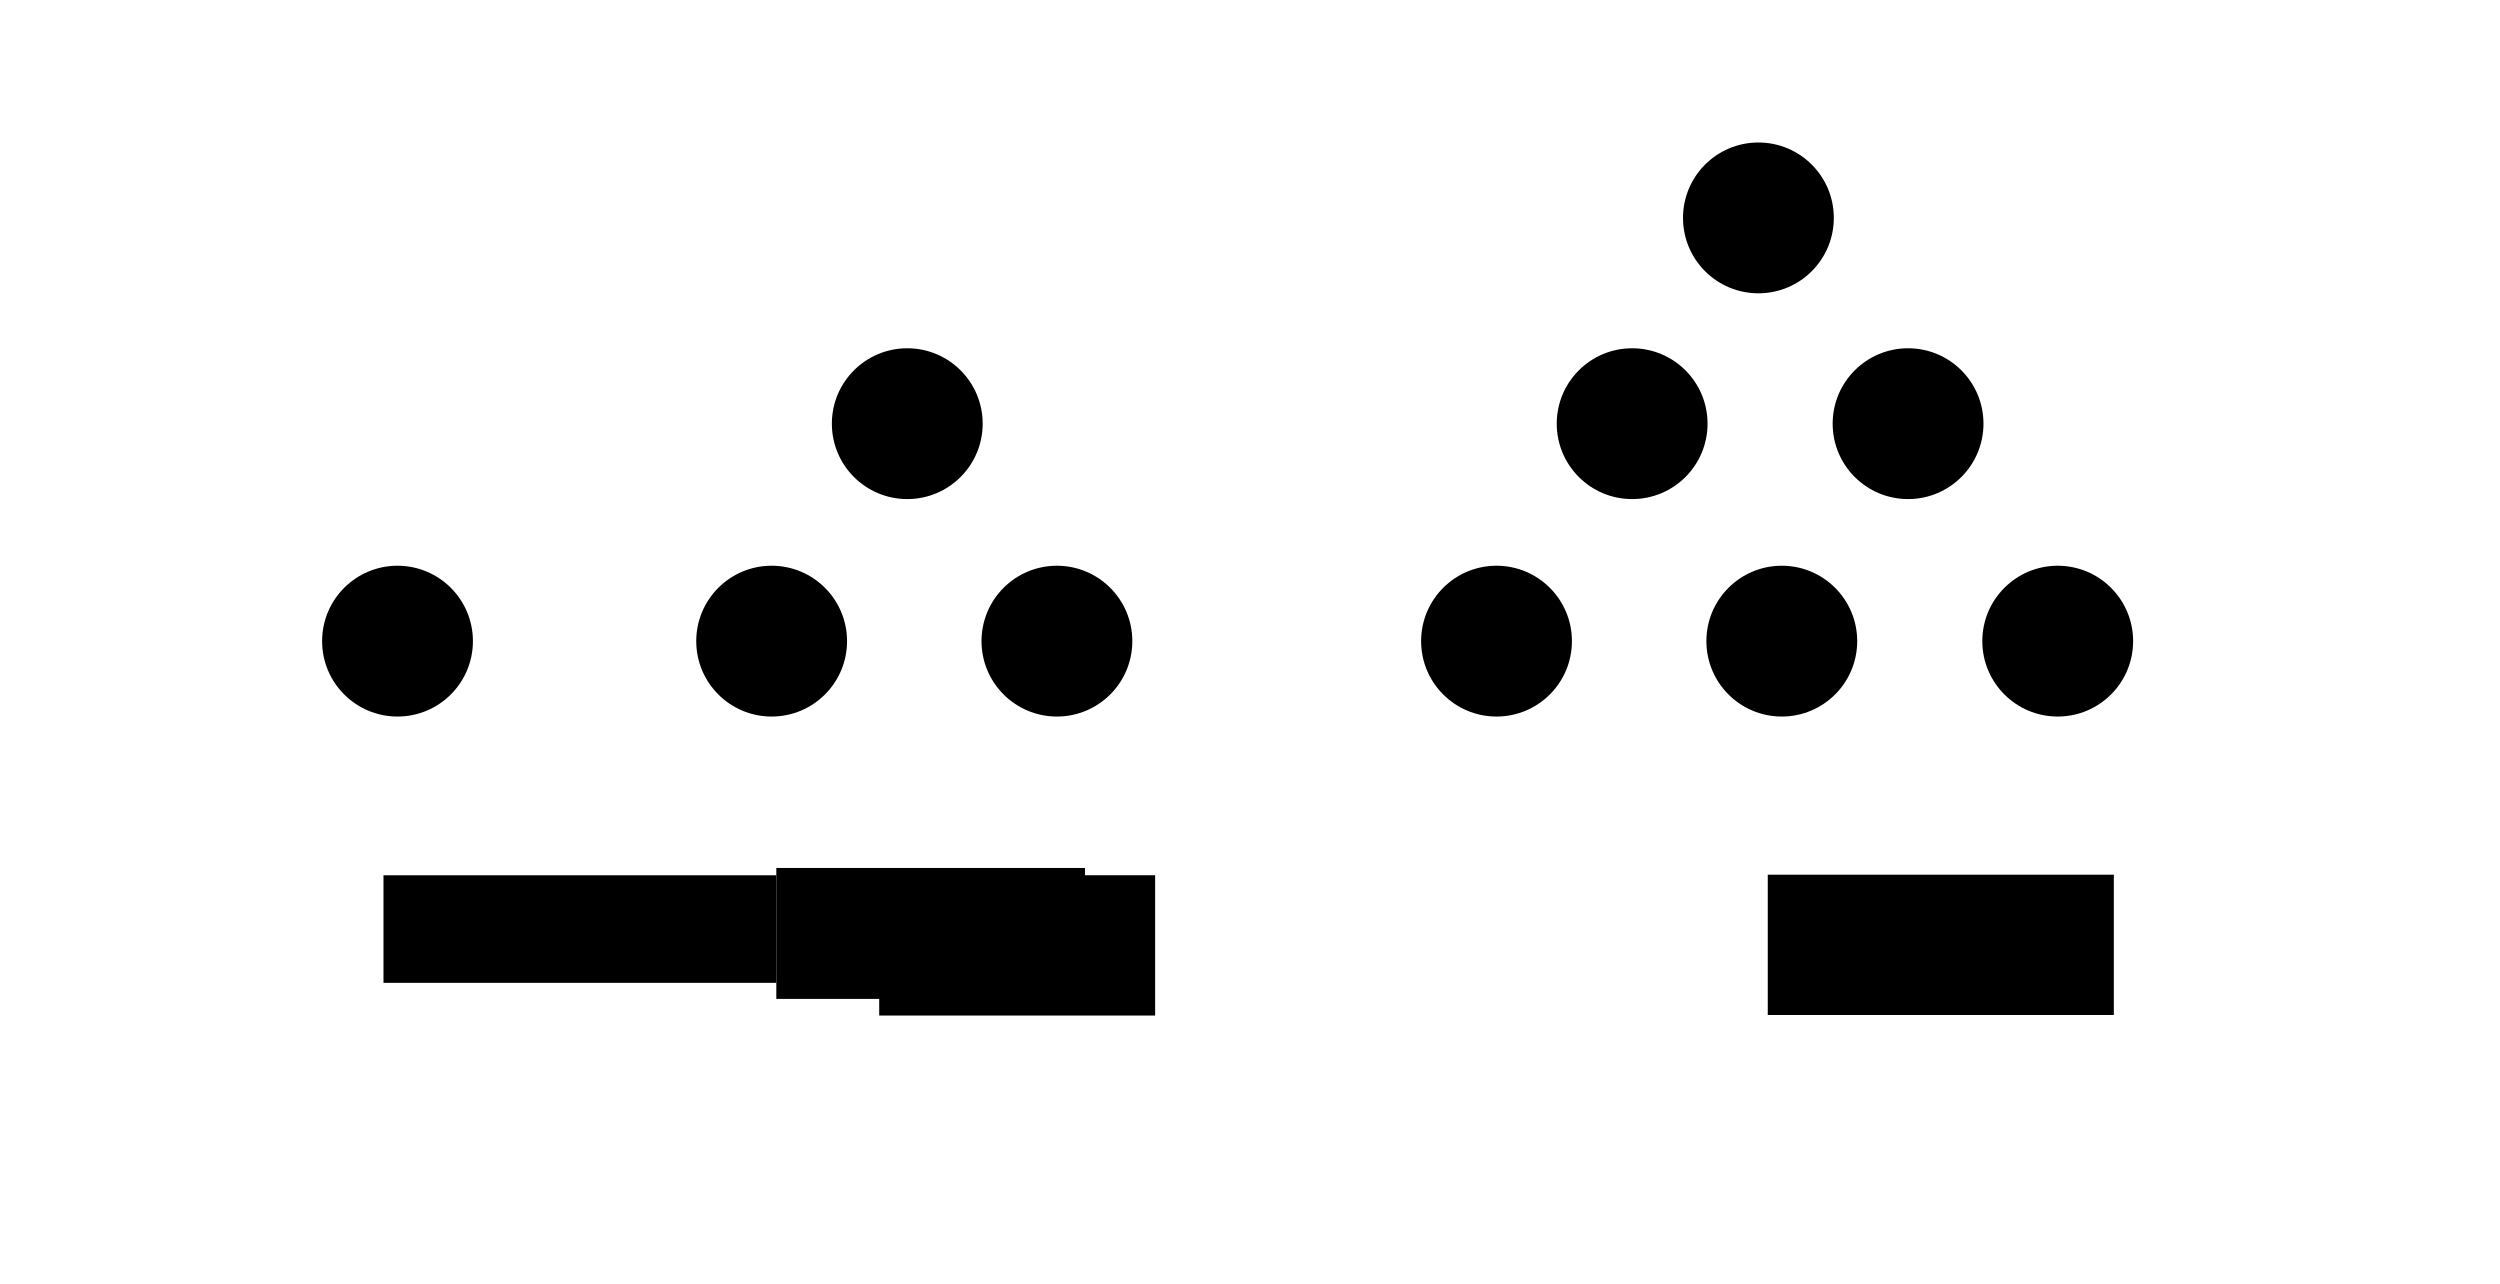<?xml version="1.0" encoding="UTF-8" standalone="no"?>
<!-- Created with Inkscape (http://www.inkscape.org/) -->

<svg
   xmlns:dc="http://purl.org/dc/elements/1.1/"
   xmlns:cc="http://creativecommons.org/ns#"
   xmlns:rdf="http://www.w3.org/1999/02/22-rdf-syntax-ns#"
   xmlns:svg="http://www.w3.org/2000/svg"
   xmlns="http://www.w3.org/2000/svg"
   xmlns:sodipodi="http://sodipodi.sourceforge.net/DTD/sodipodi-0.dtd"
   xmlns:inkscape="http://www.inkscape.org/namespaces/inkscape"
   version="1.1"
   id="svg2"
   width="1207"
   height="620"
   viewBox="0 0 1207 620"
   sodipodi:docname="triangular.svg"
   inkscape:export-filename="/home/can/GitHub proyects/la-magia-de-la-programaci-n-competitiva/capitulo-002-matematicas/combinatoria/imagenes/triangular.png"
   inkscape:export-xdpi="96"
   inkscape:export-ydpi="96"
   inkscape:version="0.92.2 5c3e80d, 2017-08-06">
  <defs
     id="defs6" />
  <sodipodi:namedview
     pagecolor="#ffffff"
     bordercolor="#666666"
     borderopacity="1"
     objecttolerance="10"
     gridtolerance="10"
     guidetolerance="10"
     inkscape:pageopacity="0"
     inkscape:pageshadow="2"
     inkscape:window-width="1366"
     inkscape:window-height="694"
     id="namedview4"
     showgrid="false"
     inkscape:zoom="0.44289373"
     inkscape:cx="414.93166"
     inkscape:cy="230.1468"
     inkscape:window-x="0"
     inkscape:window-y="0"
     inkscape:window-maximized="1"
     inkscape:current-layer="svg2" />
  <circle
     style="fill:#000000;stroke:#ffffff;stroke-width:0;stroke-miterlimit:4;stroke-dasharray:none;stroke-opacity:1"
     id="path817"
     cx="191.92"
     cy="309.542"
     r="36.407" />
  <circle
     r="36.407"
     cy="309.542"
     cx="372.55"
     id="circle819"
     style="fill:#000000;stroke:#ffffff;stroke-width:0;stroke-miterlimit:4;stroke-dasharray:none;stroke-opacity:1" />
  <circle
     style="fill:#000000;stroke:#ffffff;stroke-width:0;stroke-miterlimit:4;stroke-dasharray:none;stroke-opacity:1"
     id="circle821"
     cx="510.28"
     cy="309.542"
     r="36.407" />
  <circle
     style="fill:#000000;stroke:#ffffff;stroke-width:0;stroke-miterlimit:4;stroke-dasharray:none;stroke-opacity:1"
     id="circle823"
     cx="438.028"
     cy="204.55"
     r="36.407" />
  <circle
     style="fill:#000000;stroke:#ffffff;stroke-width:0;stroke-miterlimit:4;stroke-dasharray:none;stroke-opacity:1"
     id="circle825"
     cx="722.521"
     cy="309.542"
     r="36.407" />
  <circle
     r="36.407"
     cy="309.542"
     cx="860.251"
     id="circle827"
     style="fill:#000000;stroke:#ffffff;stroke-width:0;stroke-miterlimit:4;stroke-dasharray:none;stroke-opacity:1" />
  <circle
     r="36.407"
     cy="204.55"
     cx="787.999"
     id="circle829"
     style="fill:#000000;stroke:#ffffff;stroke-width:0;stroke-miterlimit:4;stroke-dasharray:none;stroke-opacity:1" />
  <circle
     style="fill:#000000;stroke:#ffffff;stroke-width:0;stroke-miterlimit:4;stroke-dasharray:none;stroke-opacity:1"
     id="circle831"
     cx="993.466"
     cy="309.542"
     r="36.407" />
  <circle
     r="36.407"
     cy="204.55"
     cx="921.214"
     id="circle833"
     style="fill:#000000;stroke:#ffffff;stroke-width:0;stroke-miterlimit:4;stroke-dasharray:none;stroke-opacity:1" />
  <circle
     style="fill:#000000;stroke:#ffffff;stroke-width:0;stroke-miterlimit:4;stroke-dasharray:none;stroke-opacity:1"
     id="circle835"
     cx="848.962"
     cy="105.204"
     r="36.407" />
  <flowRoot
     xml:space="preserve"
     id="flowRoot837"
     style="font-style:normal;font-weight:normal;font-size:40px;line-height:1.25;font-family:sans-serif;letter-spacing:0px;word-spacing:0px;fill:#000000;fill-opacity:1;stroke:none"
     transform="translate(112.894,1.28)"><flowRegion
       id="flowRegion839"><rect
         id="rect841"
         width="189.662"
         height="51.931"
         x="72.252"
         y="421.307" /></flowRegion><flowPara
       id="flowPara843">1</flowPara></flowRoot>  <flowRoot
     xml:space="preserve"
     id="flowRoot845"
     style="font-style:normal;font-weight:normal;font-size:40px;line-height:1.25;font-family:sans-serif;letter-spacing:0px;word-spacing:0px;fill:#000000;fill-opacity:1;stroke:none"
     transform="translate(33.868,8.034)"><flowRegion
       id="flowRegion847"><rect
         id="rect849"
         width="133.215"
         height="67.736"
         x="390.613"
         y="414.533" /></flowRegion><flowPara
       id="flowPara851">3</flowPara></flowRoot>  <flowRoot
     xml:space="preserve"
     id="flowRoot853"
     style="fill:black;fill-opacity:1;stroke:none;font-family:sans-serif;font-style:normal;font-weight:normal;font-size:40px;line-height:1.25;letter-spacing:0px;word-spacing:0px"><flowRegion
       id="flowRegion855"><rect
         id="rect857"
         width="149.02"
         height="63.221"
         x="374.808"
         y="419.049" /></flowRegion><flowPara
       id="flowPara859"></flowPara></flowRoot>  <flowRoot
     xml:space="preserve"
     id="flowRoot861"
     style="font-style:normal;font-weight:normal;font-size:40px;line-height:1.25;font-family:sans-serif;letter-spacing:0px;word-spacing:0px;fill:#000000;fill-opacity:1;stroke:none"
     transform="translate(33.868,-5.776)"><flowRegion
       id="flowRegion863"><rect
         id="rect865"
         width="167.083"
         height="67.736"
         x="819.61"
         y="428.08" /></flowRegion><flowPara
       id="flowPara867">5</flowPara><flowPara
       id="flowPara869" /></flowRoot></svg>

